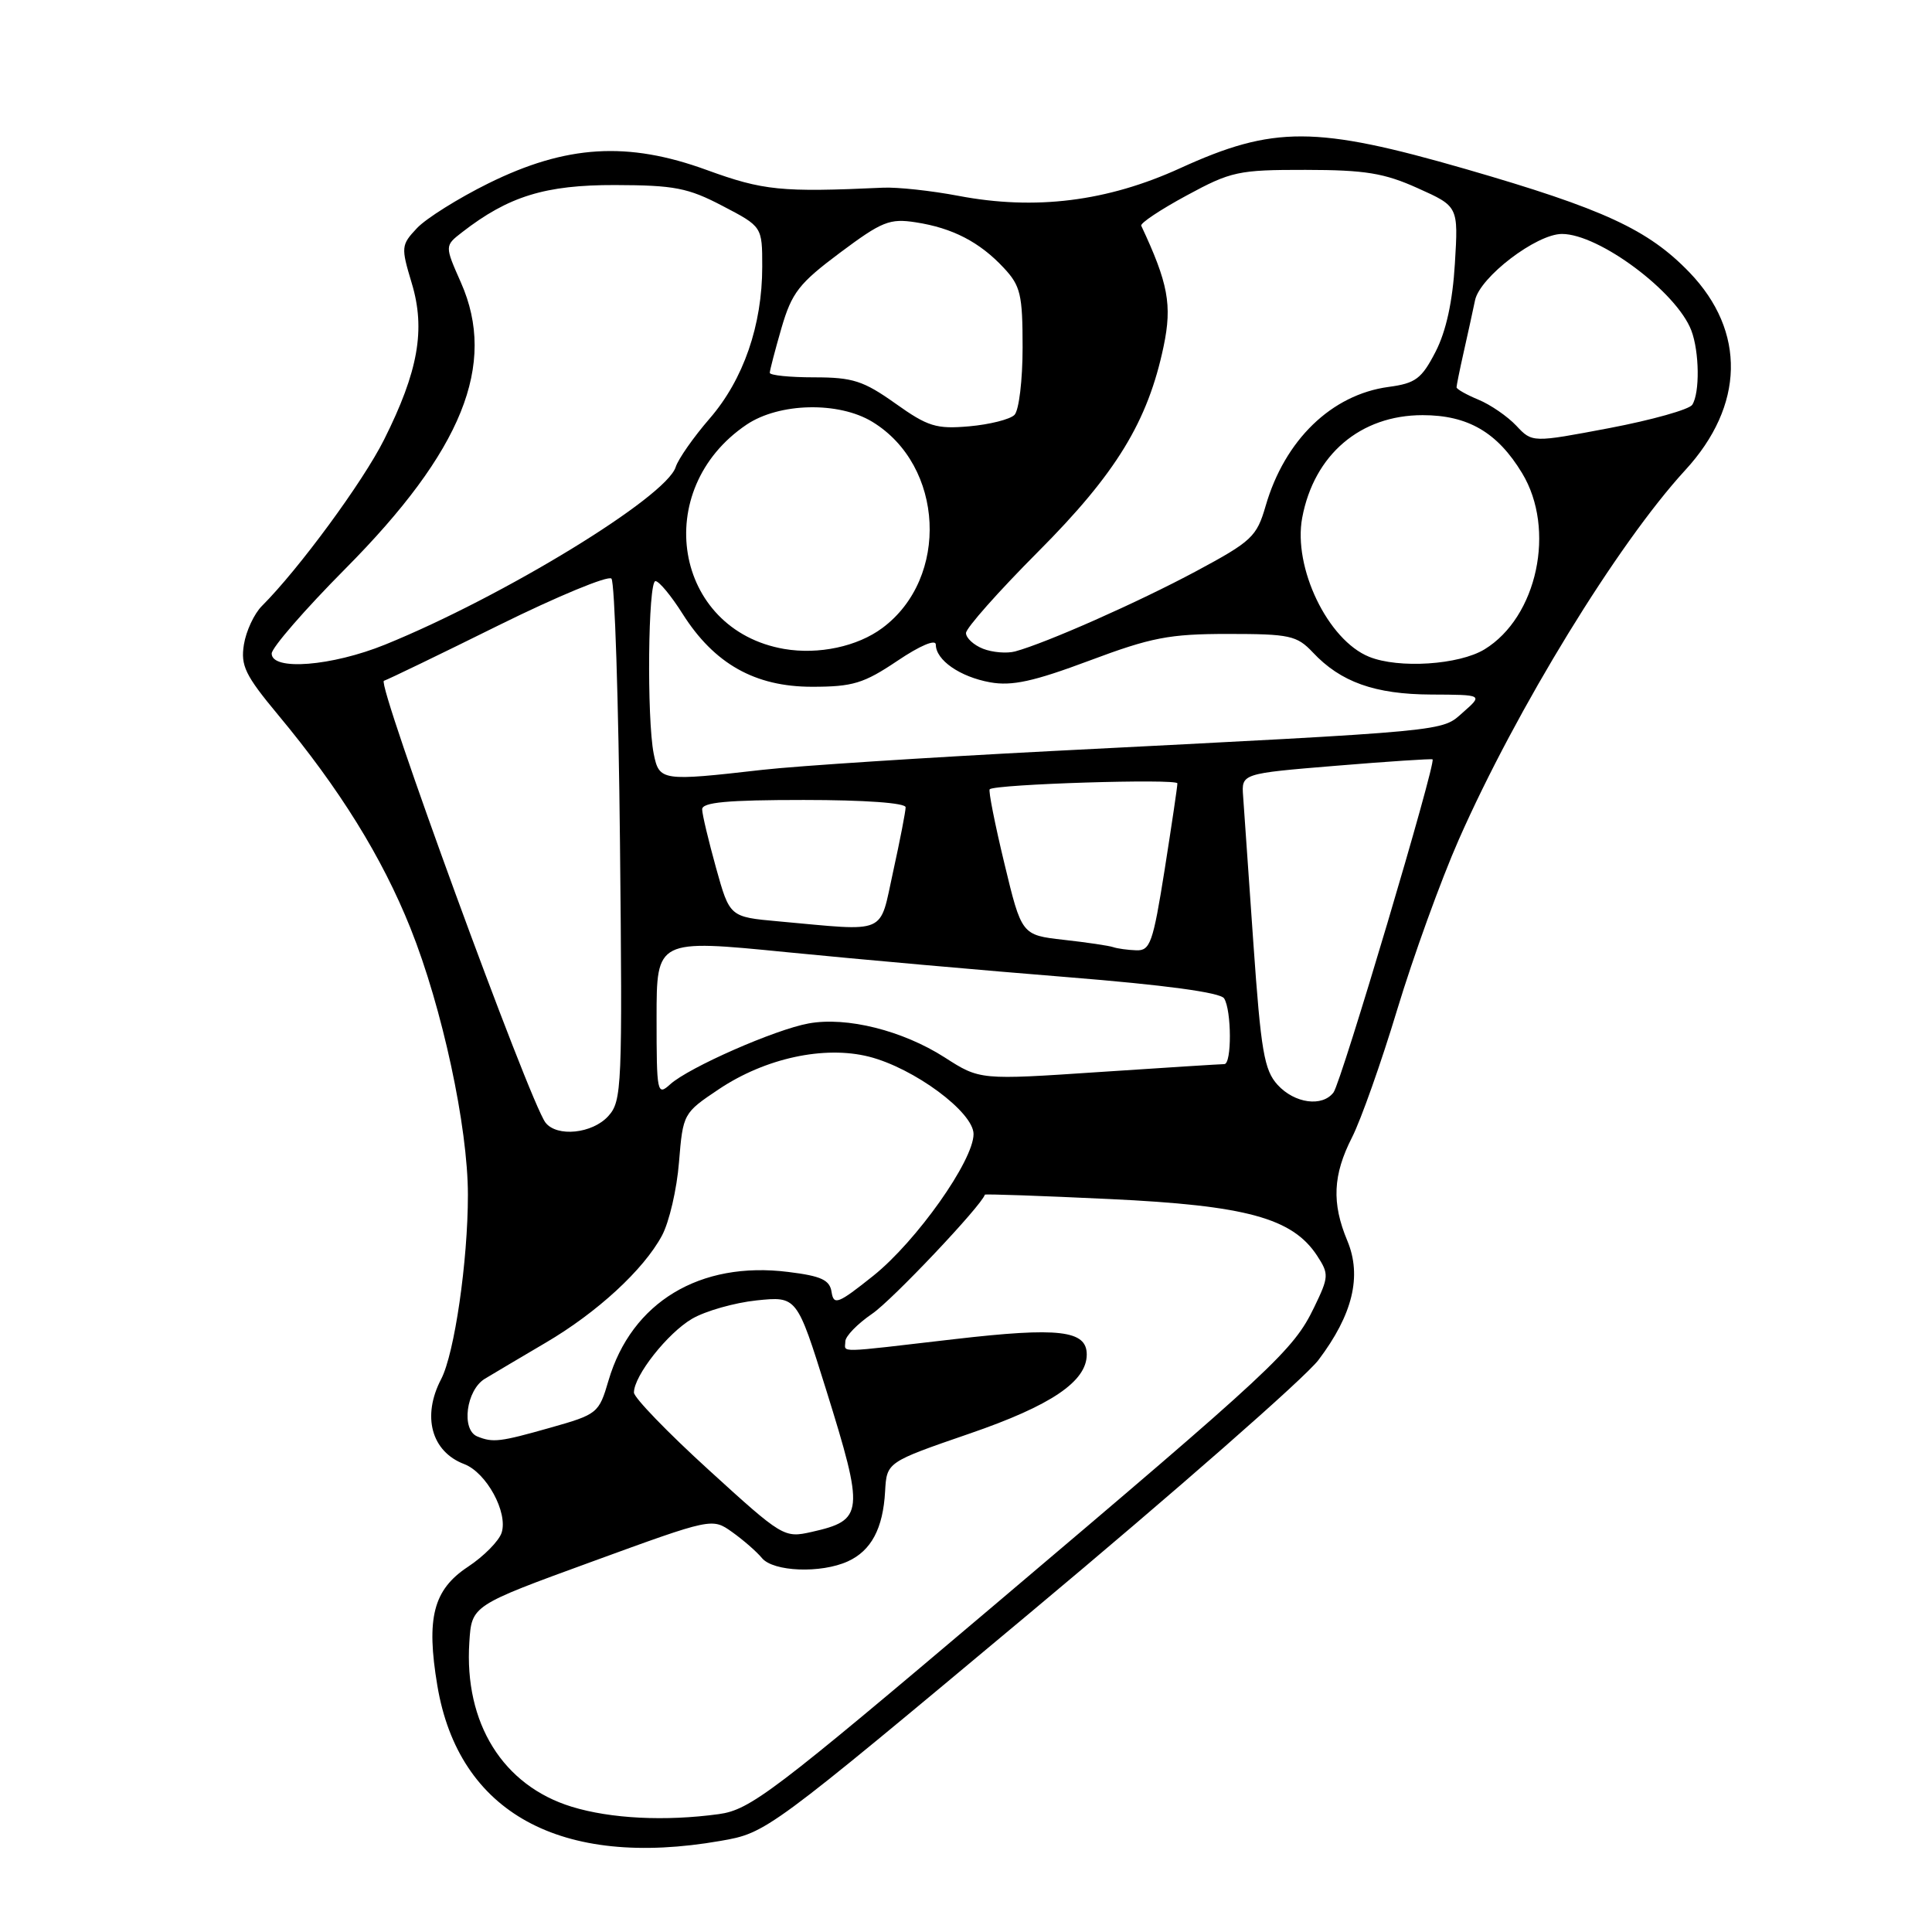 <?xml version="1.0" encoding="UTF-8" standalone="no"?>
<!DOCTYPE svg PUBLIC "-//W3C//DTD SVG 1.1//EN" "http://www.w3.org/Graphics/SVG/1.1/DTD/svg11.dtd" >
<svg xmlns="http://www.w3.org/2000/svg" xmlns:xlink="http://www.w3.org/1999/xlink" version="1.1" viewBox="0 0 256 256">
 <g >
 <path fill="currentColor"
d=" M 95.46 243.93 C 101.57 242.87 101.68 242.79 136.52 213.68 C 155.73 197.63 172.91 182.57 174.70 180.21 C 179.25 174.19 180.48 169.09 178.53 164.41 C 176.44 159.42 176.61 155.69 179.15 150.71 C 180.33 148.39 183.03 140.77 185.14 133.77 C 187.26 126.77 190.92 116.64 193.29 111.27 C 200.94 93.92 214.36 72.03 223.30 62.30 C 231.16 53.75 231.38 43.92 223.87 36.10 C 218.40 30.42 212.50 27.69 194.25 22.41 C 174.32 16.66 168.75 16.64 156.37 22.29 C 146.71 26.70 137.18 27.89 127.00 25.95 C 123.42 25.27 118.92 24.78 117.00 24.87 C 103.50 25.49 101.14 25.25 93.66 22.53 C 83.17 18.70 75.02 19.20 64.69 24.31 C 60.71 26.28 56.47 28.94 55.26 30.22 C 53.14 32.47 53.12 32.74 54.56 37.53 C 56.41 43.66 55.42 49.22 50.89 58.26 C 48.09 63.85 39.62 75.38 34.70 80.30 C 33.68 81.32 32.61 83.61 32.32 85.40 C 31.87 88.20 32.49 89.48 36.83 94.70 C 45.00 104.51 50.62 113.57 54.39 122.99 C 58.60 133.52 62.00 149.29 62.00 158.33 C 62.00 167.12 60.22 179.34 58.46 182.73 C 55.88 187.66 57.16 192.35 61.51 194.00 C 64.45 195.12 67.33 200.39 66.47 203.09 C 66.12 204.18 64.11 206.22 61.99 207.62 C 57.41 210.65 56.45 214.41 57.95 223.35 C 60.77 240.20 74.30 247.62 95.46 243.93 Z  M 75.75 239.40 C 66.64 236.60 61.49 228.33 62.19 217.60 C 62.50 212.74 62.50 212.74 78.43 206.93 C 94.36 201.12 94.36 201.12 97.02 203.01 C 98.48 204.05 100.26 205.60 100.96 206.45 C 102.47 208.27 108.78 208.51 112.34 206.89 C 115.44 205.48 117.01 202.54 117.28 197.62 C 117.50 193.74 117.50 193.74 128.47 189.96 C 139.27 186.25 144.00 183.05 144.00 179.48 C 144.00 176.27 140.32 175.84 126.51 177.44 C 110.47 179.30 112.00 179.27 112.01 177.75 C 112.01 177.06 113.62 175.41 115.58 174.07 C 118.23 172.26 130.02 159.80 130.50 158.30 C 130.54 158.19 137.98 158.45 147.03 158.88 C 165.14 159.73 171.25 161.40 174.52 166.38 C 176.11 168.82 176.09 169.18 174.12 173.25 C 171.37 178.93 168.90 181.23 131.64 212.78 C 102.43 237.51 99.40 239.81 95.25 240.38 C 88.15 241.35 80.92 240.99 75.75 239.40 Z  M 93.92 194.78 C 88.46 189.81 84.00 185.19 84.00 184.52 C 84.00 182.29 88.46 176.64 91.71 174.74 C 93.48 173.71 97.32 172.62 100.25 172.31 C 105.59 171.76 105.59 171.76 109.46 184.13 C 114.56 200.49 114.47 201.43 107.54 202.99 C 103.90 203.81 103.69 203.69 93.92 194.78 Z  M 63.25 190.34 C 61.08 189.46 61.77 184.19 64.25 182.69 C 65.49 181.94 69.11 179.80 72.30 177.92 C 79.12 173.92 85.28 168.25 87.71 163.73 C 88.67 161.95 89.69 157.57 89.97 154.00 C 90.50 147.55 90.54 147.48 95.26 144.32 C 101.41 140.21 109.20 138.52 115.13 140.01 C 121.10 141.52 129.00 147.36 129.00 150.27 C 129.00 153.79 121.43 164.48 115.70 169.06 C 111.05 172.77 110.47 173.00 110.19 171.21 C 109.95 169.60 108.84 169.08 104.45 168.54 C 92.75 167.07 83.68 172.55 80.63 182.93 C 79.36 187.26 79.18 187.41 72.91 189.18 C 66.24 191.07 65.33 191.18 63.25 190.34 Z  M 72.28 148.75 C 70.16 145.99 49.88 90.54 50.87 90.21 C 51.45 90.02 58.30 86.71 66.09 82.85 C 73.88 79.00 80.60 76.22 81.02 76.67 C 81.45 77.13 81.96 92.86 82.15 111.64 C 82.48 144.09 82.41 145.89 80.60 147.89 C 78.49 150.22 73.79 150.70 72.28 148.75 Z  M 169.29 143.75 C 167.51 141.80 167.08 139.29 166.08 125.00 C 165.45 115.92 164.83 107.15 164.72 105.50 C 164.50 102.50 164.50 102.50 177.00 101.47 C 183.88 100.90 189.65 100.52 189.82 100.62 C 190.35 100.94 177.73 143.39 176.70 144.75 C 175.22 146.71 171.55 146.22 169.29 143.75 Z  M 87.00 134.88 C 87.00 124.46 87.00 124.46 104.25 126.17 C 113.74 127.11 130.49 128.60 141.47 129.48 C 154.39 130.52 161.71 131.51 162.20 132.29 C 163.20 133.87 163.23 141.00 162.23 141.00 C 161.81 141.00 154.35 141.47 145.65 142.05 C 129.84 143.11 129.84 143.11 125.17 140.11 C 119.61 136.55 112.20 134.69 107.15 135.61 C 102.72 136.41 91.27 141.44 88.80 143.68 C 87.08 145.24 87.00 144.85 87.00 134.88 Z  M 147.50 125.50 C 146.95 125.31 144.00 124.87 140.94 124.53 C 135.37 123.90 135.37 123.90 133.08 114.39 C 131.82 109.16 130.95 104.75 131.14 104.58 C 131.94 103.90 156.00 103.15 156.01 103.80 C 156.02 104.18 155.25 109.34 154.32 115.25 C 152.78 124.93 152.41 125.99 150.56 125.92 C 149.43 125.88 148.05 125.69 147.50 125.50 Z  M 103.10 122.08 C 96.69 121.50 96.69 121.50 94.88 115.00 C 93.89 111.42 93.05 107.94 93.04 107.25 C 93.01 106.31 96.35 106.00 106.50 106.00 C 114.57 106.00 120.00 106.39 120.00 106.97 C 120.00 107.51 119.26 111.33 118.35 115.47 C 116.47 123.99 117.82 123.41 103.10 122.08 Z  M 86.62 99.88 C 85.69 95.19 85.87 77.00 86.85 77.00 C 87.33 77.00 88.94 78.95 90.45 81.34 C 94.64 87.96 100.04 91.00 107.60 91.00 C 113.00 91.00 114.45 90.56 118.90 87.57 C 121.91 85.54 124.00 84.66 124.00 85.41 C 124.00 87.47 127.21 89.69 131.20 90.41 C 134.09 90.93 136.96 90.30 144.34 87.54 C 152.56 84.46 154.93 84.00 162.71 84.00 C 170.90 84.00 171.84 84.21 173.95 86.44 C 177.64 90.38 182.19 92.00 189.65 92.03 C 196.50 92.06 196.50 92.06 193.88 94.37 C 190.93 96.97 192.82 96.79 139.50 99.51 C 123.00 100.36 105.67 101.48 101.00 102.01 C 87.68 103.53 87.35 103.49 86.62 99.88 Z  M 36.00 86.60 C 36.00 85.83 40.40 80.76 45.77 75.35 C 61.26 59.74 65.88 48.31 61.08 37.45 C 58.92 32.57 58.92 32.57 61.21 30.79 C 67.38 26.00 72.24 24.50 81.50 24.52 C 89.35 24.54 91.17 24.89 95.75 27.29 C 101.00 30.03 101.00 30.03 101.00 35.34 C 101.00 43.09 98.51 50.29 94.04 55.45 C 91.90 57.92 89.87 60.82 89.53 61.89 C 88.27 65.87 66.74 79.03 51.04 85.41 C 43.96 88.28 36.00 88.91 36.00 86.60 Z  M 181.42 87.03 C 175.94 84.82 171.31 75.19 172.55 68.60 C 174.12 60.24 180.26 55.01 188.50 55.01 C 194.51 55.01 198.42 57.29 201.69 62.70 C 206.19 70.13 203.70 81.77 196.71 86.04 C 193.33 88.10 185.34 88.62 181.42 87.03 Z  M 103.91 85.99 C 89.28 83.46 86.16 64.88 98.92 56.27 C 103.26 53.35 111.14 53.18 115.60 55.90 C 125.11 61.70 125.83 76.58 116.92 83.21 C 113.62 85.67 108.47 86.77 103.91 85.99 Z  M 130.25 85.96 C 129.01 85.47 128.00 84.53 128.00 83.88 C 128.00 83.23 132.30 78.38 137.55 73.11 C 147.91 62.72 152.10 55.85 154.19 45.87 C 155.33 40.40 154.79 37.52 151.22 29.91 C 151.06 29.58 153.76 27.78 157.22 25.91 C 163.12 22.71 164.08 22.50 173.00 22.51 C 180.88 22.52 183.42 22.93 187.87 24.94 C 193.24 27.35 193.24 27.35 192.78 34.92 C 192.48 39.94 191.62 43.89 190.22 46.61 C 188.37 50.20 187.57 50.79 183.99 51.27 C 176.44 52.29 170.23 58.30 167.70 67.05 C 166.52 71.12 165.87 71.73 158.47 75.70 C 150.78 79.82 138.63 85.20 134.50 86.32 C 133.40 86.61 131.49 86.45 130.25 85.96 Z  M 200.92 56.41 C 199.75 55.17 197.50 53.62 195.90 52.96 C 194.31 52.30 193.00 51.56 193.00 51.32 C 193.00 51.08 193.42 49.00 193.94 46.69 C 194.46 44.39 195.14 41.28 195.45 39.79 C 196.09 36.72 203.58 31.00 206.97 31.00 C 211.88 31.00 222.16 38.67 224.11 43.79 C 225.18 46.61 225.25 52.07 224.23 53.64 C 223.83 54.26 218.89 55.65 213.27 56.72 C 203.03 58.66 203.03 58.66 200.92 56.41 Z  M 118.64 53.46 C 114.41 50.46 113.00 50.00 107.89 50.00 C 104.65 50.00 102.00 49.73 102.00 49.40 C 102.00 49.08 102.70 46.40 103.55 43.46 C 104.92 38.77 105.87 37.55 111.30 33.49 C 116.87 29.33 117.89 28.92 121.35 29.46 C 126.22 30.21 129.81 32.07 133.00 35.49 C 135.23 37.87 135.50 39.02 135.50 46.03 C 135.50 50.36 135.02 54.38 134.42 54.98 C 133.83 55.57 131.13 56.25 128.42 56.49 C 124.06 56.87 122.95 56.53 118.64 53.46 Z "/>
</g>
</svg>